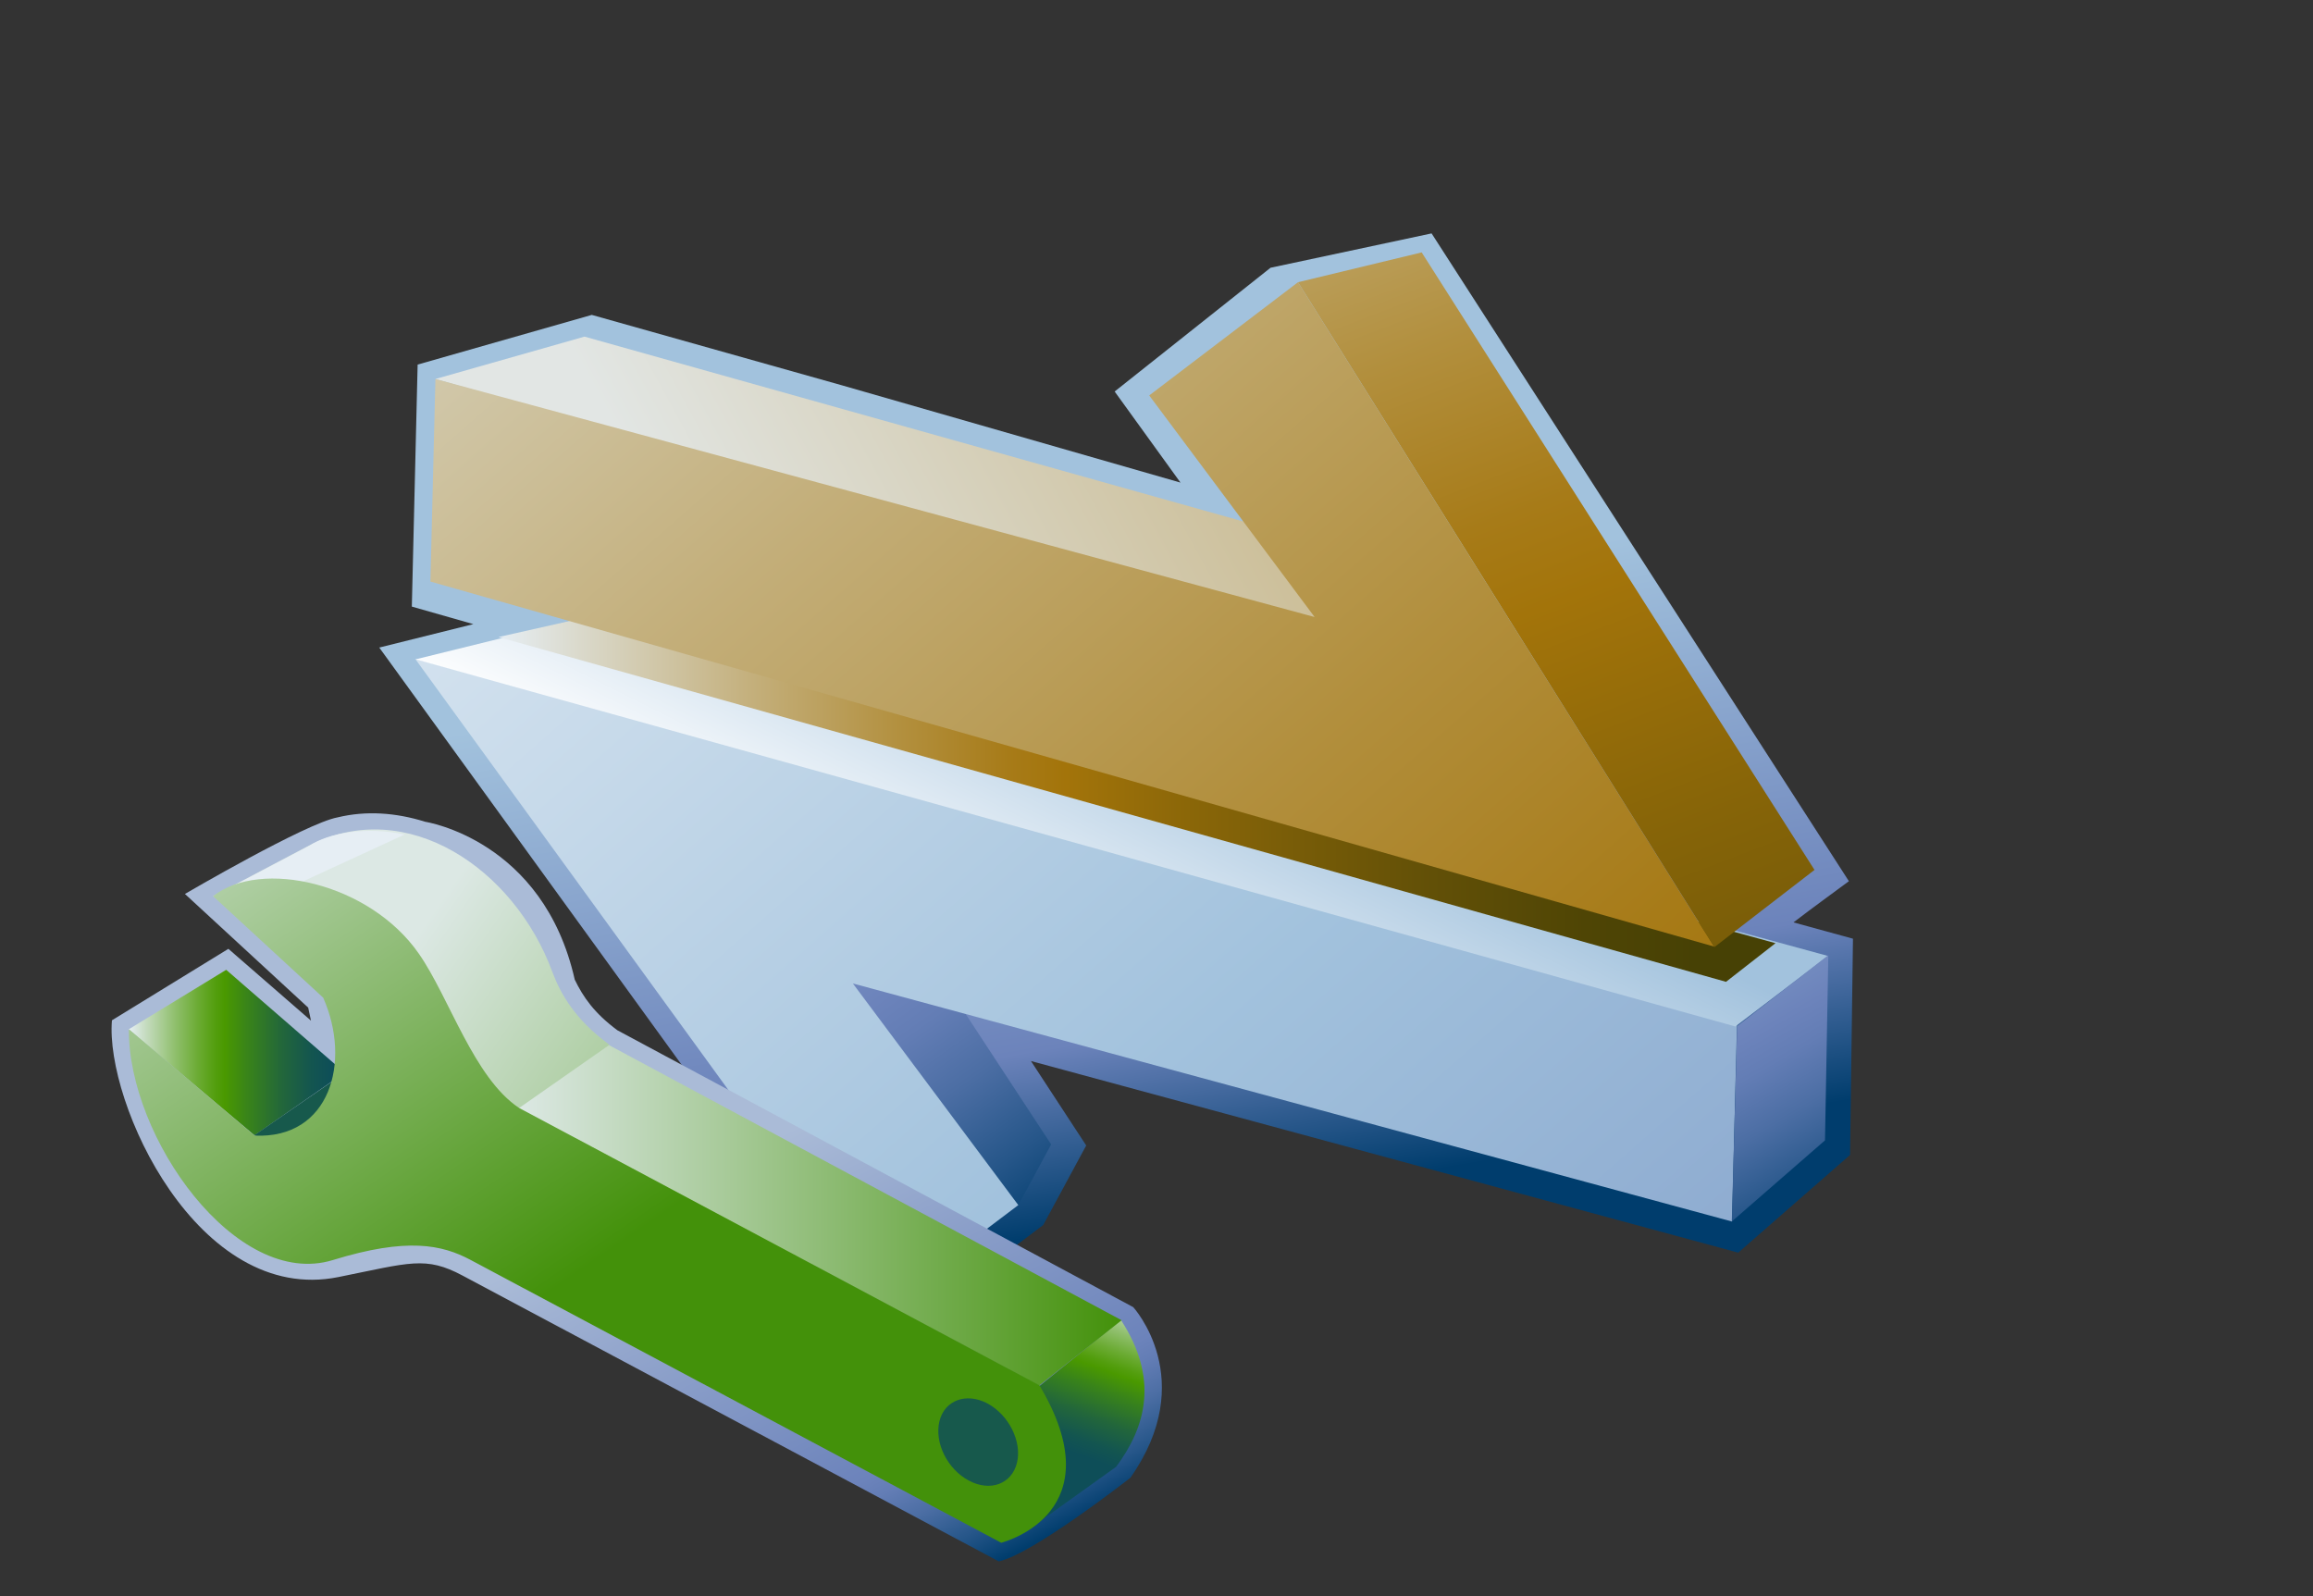 <?xml version="1.0" encoding="UTF-8"?>
<svg xmlns="http://www.w3.org/2000/svg" xmlns:xlink="http://www.w3.org/1999/xlink" contentScriptType="text/ecmascript" width="100" baseProfile="tiny" zoomAndPan="magnify" contentStyleType="text/css" viewBox="0 0 100 69" height="69" preserveAspectRatio="xMidYMid meet" version="1.1">
    <rect x="0" y="0" width="100" height="69" fill="#333333" stroke="none"/>
    <g>
        <g>
            <rect width="100" fill="none" height="69"/>
        </g>
        <g>
            <linearGradient x1="-647.945" gradientTransform="matrix(1 0 0 -1 694.626 1064.969)" y1="1040.74" x2="-643.153" gradientUnits="userSpaceOnUse" y2="1012.29" xlink:type="simple" xlink:actuate="onLoad" id="XMLID_1035_" xlink:show="other">
                <stop stop-color="#a2c2dd" offset="0"/>
                <stop stop-color="#a2c2dd" offset="0.1"/>
                <stop stop-color="#6c83bb" offset="0.714"/>
                <stop stop-color="#003d6d" offset="0.989"/>
                <stop stop-color="#003d6d" offset="1"/>
            </linearGradient>
            <path fill="url(#XMLID_1035_)" d="M 61.893 10.091 L 54.93 11.576 L 48.191 16.926 L 51.037 20.864 L 36.406 16.66 C 33.703 15.901 25.585 13.614 25.585 13.614 L 18.056 15.762 L 17.805 26.225 C 17.805 26.225 19.704 26.766 20.465 26.983 C 19.348 27.261 16.397 27.996 16.397 27.996 L 38.248 58.146 L 45.105 52.958 L 46.961 49.523 C 46.961 49.523 45.566 47.394 44.572 45.872 C 49.426 47.185 75.15 54.156 75.15 54.156 L 79.986 49.931 L 80.111 40.583 C 80.111 40.583 78.382 40.108 77.539 39.878 C 78.31 39.282 79.736 38.248 79.935 38.097 L 61.893 10.091 z "/>
            <g>
                <g>
                    <g>
                        <g>
                            <g>
                                <g>
                                    <linearGradient x1="-673.019" gradientTransform="matrix(1 0 0 -1 694.626 1064.969)" y1="1046.363" x2="-648.505" gradientUnits="userSpaceOnUse" y2="1011.963" xlink:type="simple" xlink:actuate="onLoad" id="XMLID_1036_" xlink:show="other">
                                        <stop stop-color="#ffffff" offset="0"/>
                                        <stop stop-color="#e0eaf3" offset="0.114"/>
                                        <stop stop-color="#a2c2dd" offset="0.35"/>
                                        <stop stop-color="#8ca9cf" offset="0.482"/>
                                        <stop stop-color="#6c83bb" offset="0.7"/>
                                        <stop stop-color="#637db5" offset="0.746"/>
                                        <stop stop-color="#4c6ea4" offset="0.819"/>
                                        <stop stop-color="#265689" offset="0.91"/>
                                        <stop stop-color="#003d6d" offset="0.989"/>
                                        <stop stop-color="#003d6d" offset="1"/>
                                    </linearGradient>
                                    <polygon fill="url(#XMLID_1036_)" points="35.467,41.369 44.025,52.1 45.445,49.477 39.416,40.279         "/>
                                    <linearGradient x1="-686.121" gradientTransform="matrix(1 0 0 -1 694.626 359.969)" y1="364.525" x2="-562.708" gradientUnits="userSpaceOnUse" y2="224.133" xlink:type="simple" xlink:actuate="onLoad" id="XMLID_1037_" xlink:show="other">
                                        <stop stop-color="#ffffff" offset="0"/>
                                        <stop stop-color="#e0eaf3" offset="0.114"/>
                                        <stop stop-color="#a2c2dd" offset="0.35"/>
                                        <stop stop-color="#8ca9cf" offset="0.482"/>
                                        <stop stop-color="#6c83bb" offset="0.7"/>
                                        <stop stop-color="#637db5" offset="0.746"/>
                                        <stop stop-color="#4c6ea4" offset="0.819"/>
                                        <stop stop-color="#265689" offset="0.91"/>
                                        <stop stop-color="#003d6d" offset="0.989"/>
                                        <stop stop-color="#003d6d" offset="1"/>
                                    </linearGradient>
                                    <polygon fill="url(#XMLID_1037_)" points="44.025,52.1 36.873,42.518 74.882,52.811 75.102,44.049 17.953,28.488           38.264,56.449         "/>
                                    <linearGradient x1="-649.823" gradientTransform="matrix(1 0 0 -1 694.626 359.969)" y1="317.653" x2="-643.705" gradientUnits="userSpaceOnUse" y2="329.889" xlink:type="simple" xlink:actuate="onLoad" id="XMLID_1038_" xlink:show="other">
                                        <stop stop-color="#ffffff" offset="0"/>
                                        <stop stop-color="#a2c2dd" offset="1"/>
                                    </linearGradient>
                                    <polygon fill="url(#XMLID_1038_)" points="79.035,41.33 25.357,26.685 17.969,28.505 75.027,44.378         "/>
                                    <linearGradient x1="-673.073" gradientTransform="matrix(1 0 0 -1 694.626 1064.969)" y1="1030.402" x2="-617.864" gradientUnits="userSpaceOnUse" y2="1030.402" xlink:type="simple" xlink:actuate="onLoad" id="XMLID_1039_" xlink:show="other">
                                        <stop stop-color="#e6eef4" offset="0"/>
                                        <stop stop-color="#dad9cb" offset="0.064"/>
                                        <stop stop-color="#c3ae79" offset="0.203"/>
                                        <stop stop-color="#b28f3d" offset="0.317"/>
                                        <stop stop-color="#a77b18" offset="0.4"/>
                                        <stop stop-color="#a3740a" offset="0.444"/>
                                        <stop stop-color="#866408" offset="0.559"/>
                                        <stop stop-color="#645107" offset="0.719"/>
                                        <stop stop-color="#4f4505" offset="0.851"/>
                                        <stop stop-color="#474105" offset="0.938"/>
                                        <stop stop-color="#474105" offset="1"/>
                                    </linearGradient>
                                    <polygon fill="url(#XMLID_1039_)" points="76.762,40.777 25.357,26.685 21.553,27.541 74.623,42.447         "/>
                                    <linearGradient x1="-629.972" gradientTransform="matrix(1 0 0 -1 694.626 1064.969)" y1="1039.312" x2="-614.217" gradientUnits="userSpaceOnUse" y2="1011.92" xlink:type="simple" xlink:actuate="onLoad" id="XMLID_1040_" xlink:show="other">
                                        <stop stop-color="#ffffff" offset="0"/>
                                        <stop stop-color="#e0eaf3" offset="0.114"/>
                                        <stop stop-color="#a2c2dd" offset="0.35"/>
                                        <stop stop-color="#8ca9cf" offset="0.482"/>
                                        <stop stop-color="#6c83bb" offset="0.7"/>
                                        <stop stop-color="#637db5" offset="0.746"/>
                                        <stop stop-color="#4c6ea4" offset="0.819"/>
                                        <stop stop-color="#265689" offset="0.91"/>
                                        <stop stop-color="#003d6d" offset="0.989"/>
                                        <stop stop-color="#003d6d" offset="1"/>
                                    </linearGradient>
                                    <polygon fill="url(#XMLID_1040_)" points="75.105,44.361 79.045,41.295 78.902,49.301 74.872,52.809         "/>
                                    <linearGradient x1="-663.815" gradientTransform="matrix(1 0 0 -1 694.626 1064.969)" y1="1038.693" x2="-605.505" gradientUnits="userSpaceOnUse" y2="1070.583" xlink:type="simple" xlink:actuate="onLoad" id="XMLID_1041_" xlink:show="other">
                                        <stop stop-color="#e2e6e4" offset="0"/>
                                        <stop stop-color="#a3740a" offset="1"/>
                                    </linearGradient>
                                    <polygon fill="url(#XMLID_1041_)" points="54.938,22.878 25.271,14.553 18.825,16.385 58.29,27.693         "/>
                                    <linearGradient x1="-642.159" gradientTransform="matrix(1 0 0 -1 694.626 359.969)" y1="373.777" x2="-607.932" gradientUnits="userSpaceOnUse" y2="284.349" xlink:type="simple" xlink:actuate="onLoad" id="XMLID_1042_" xlink:show="other">
                                        <stop stop-color="#e6eef4" offset="0"/>
                                        <stop stop-color="#dad9cb" offset="0.064"/>
                                        <stop stop-color="#c3ae79" offset="0.203"/>
                                        <stop stop-color="#b28f3d" offset="0.317"/>
                                        <stop stop-color="#a77b18" offset="0.4"/>
                                        <stop stop-color="#a3740a" offset="0.444"/>
                                        <stop stop-color="#866408" offset="0.559"/>
                                        <stop stop-color="#645107" offset="0.719"/>
                                        <stop stop-color="#4f4505" offset="0.851"/>
                                        <stop stop-color="#474105" offset="0.938"/>
                                        <stop stop-color="#474105" offset="1"/>
                                    </linearGradient>
                                    <polygon fill="url(#XMLID_1042_)" points="61.465,10.912 56.118,12.201 74.119,40.947 78.448,37.609         "/>
                                    <linearGradient x1="-681.361" gradientTransform="matrix(1 0 0 -1 694.626 359.969)" y1="368.712" x2="-557.939" gradientUnits="userSpaceOnUse" y2="228.309" xlink:type="simple" xlink:actuate="onLoad" id="XMLID_1043_" xlink:show="other">
                                        <stop stop-color="#e6eef4" offset="0"/>
                                        <stop stop-color="#dad9cb" offset="0.064"/>
                                        <stop stop-color="#c3ae79" offset="0.203"/>
                                        <stop stop-color="#b28f3d" offset="0.317"/>
                                        <stop stop-color="#a77b18" offset="0.4"/>
                                        <stop stop-color="#a3740a" offset="0.444"/>
                                        <stop stop-color="#866408" offset="0.559"/>
                                        <stop stop-color="#645107" offset="0.719"/>
                                        <stop stop-color="#4f4505" offset="0.851"/>
                                        <stop stop-color="#474105" offset="0.938"/>
                                        <stop stop-color="#474105" offset="1"/>
                                    </linearGradient>
                                    <polygon fill="url(#XMLID_1043_)" points="49.685,17.096 56.836,26.676 18.825,16.385 18.609,25.143 74.102,40.922           56.118,12.201         "/>
                                </g>
                            </g>
                        </g>
                    </g>
                </g>
            </g>
        </g>
        <g>
            <linearGradient x1="-667.318" gradientTransform="matrix(1 0 0 1 694.626 -1770.323)" y1="1822.624" x2="-657.834" gradientUnits="userSpaceOnUse" y2="1841.306" xlink:type="simple" xlink:actuate="onLoad" id="XMLID_1044_" xlink:show="other">
                <stop stop-color="#aabbd7" offset="0"/>
                <stop stop-color="#92a5cc" offset="0.263"/>
                <stop stop-color="#6c83bb" offset="0.714"/>
                <stop stop-color="#637db5" offset="0.757"/>
                <stop stop-color="#4c6ea4" offset="0.827"/>
                <stop stop-color="#265689" offset="0.913"/>
                <stop stop-color="#003d6d" offset="0.989"/>
                <stop stop-color="#003d6d" offset="1"/>
            </linearGradient>
            <path fill="url(#XMLID_1044_)" d="M 24.849 42.355 C 25.219 43.113 25.686 43.794 26.691 44.541 L 48.994 56.512 C 48.994 56.512 51.863 59.641 48.869 63.891 C 48.869 63.891 44.635 67.204 43.179 67.503 C 43.179 67.503 20.007 55.149 20.002 55.149 C 18.396 54.292 17.726 54.589 14.626 55.212 C 8.553 56.434 4.537 47.671 4.84 44.111 L 9.874 41.021 L 13.445 44.125 L 13.324 43.562 L 7.995 38.648 C 7.995 38.648 13.235 35.583 14.596 35.338 C 15.826 35.039 17.119 35.131 18.384 35.528 C 18.383 35.529 23.486 36.298 24.849 42.355 z "/>
            <g>
                <g>
                    <g>
                        <g>
                            <g>
                                <linearGradient x1="-689.064" gradientTransform="matrix(1 0 0 -1 694.626 1064.969)" y1="1019.463" x2="-679.727" gradientUnits="userSpaceOnUse" y2="1019.463" xlink:type="simple" xlink:actuate="onLoad" id="XMLID_1045_" xlink:show="other">
                                    <stop stop-color="#e6eef4" offset="0"/>
                                    <stop stop-color="#c6dcc1" offset="0.077"/>
                                    <stop stop-color="#91c06f" offset="0.211"/>
                                    <stop stop-color="#6bab33" offset="0.321"/>
                                    <stop stop-color="#539e0e" offset="0.401"/>
                                    <stop stop-color="#4a9900" offset="0.444"/>
                                    <stop stop-color="#398419" offset="0.547"/>
                                    <stop stop-color="#22663b" offset="0.713"/>
                                    <stop stop-color="#135550" offset="0.849"/>
                                    <stop stop-color="#0e4e58" offset="0.938"/>
                                    <stop stop-color="#0e4e58" offset="1"/>
                                </linearGradient>
                                <polygon fill="url(#XMLID_1045_)" points="5.562,44.502 11.003,49.083 14.899,46.371 9.779,41.928        "/>
                                <polygon fill="#17594c" points="10.988,49.086 15.684,50.857 14.309,46.792        "/>
                                <linearGradient x1="-676.812" gradientTransform="matrix(1 0 0 1 694.626 -1770.323)" y1="1811.009" x2="-649.66" gradientUnits="userSpaceOnUse" y2="1829.887" xlink:type="simple" xlink:actuate="onLoad" id="XMLID_1046_" xlink:show="other">
                                    <stop stop-color="#dce8e4" offset="0"/>
                                    <stop stop-color="#43910a" offset="1"/>
                                </linearGradient>
                                <path fill="url(#XMLID_1046_)" d="M 9.22 38.738 L 41.802 62.521 L 26.293 45.126 C 24.886 44.092 24.239 42.982 23.884 42.029 C 22.236 37.548 17.592 34.405 13.372 36.55 L 9.22 38.738 z "/>
                                <linearGradient x1="-676.336" gradientTransform="matrix(1 0 0 1 694.626 -1770.323)" y1="1811.177" x2="-647.57" gradientUnits="userSpaceOnUse" y2="1831.178" xlink:type="simple" xlink:actuate="onLoad" id="XMLID_1047_" xlink:show="other">
                                    <stop stop-color="#e6eef4" offset="0"/>
                                    <stop stop-color="#337ce5" offset="0.506"/>
                                    <stop stop-color="#0d4d8c" offset="1"/>
                                </linearGradient>
                                <path fill="url(#XMLID_1047_)" d="M 17.49 36.08 C 15.925 35.725 14.216 35.99 13.362 36.572 L 9.212 38.761 L 13.107 38.101 L 17.49 36.08 z "/>
                                <linearGradient x1="-645.759" gradientTransform="matrix(1 0 0 1 694.626 -1770.323)" y1="1826.308" x2="-648.452" gradientUnits="userSpaceOnUse" y2="1833.546" xlink:type="simple" xlink:actuate="onLoad" id="XMLID_1048_" xlink:show="other">
                                    <stop stop-color="#e6eef4" offset="0"/>
                                    <stop stop-color="#c6dcc1" offset="0.077"/>
                                    <stop stop-color="#91c06f" offset="0.211"/>
                                    <stop stop-color="#6bab33" offset="0.321"/>
                                    <stop stop-color="#539e0e" offset="0.401"/>
                                    <stop stop-color="#4a9900" offset="0.444"/>
                                    <stop stop-color="#398419" offset="0.547"/>
                                    <stop stop-color="#22663b" offset="0.713"/>
                                    <stop stop-color="#135550" offset="0.849"/>
                                    <stop stop-color="#0e4e58" offset="0.938"/>
                                    <stop stop-color="#0e4e58" offset="1"/>
                                </linearGradient>
                                <path fill="url(#XMLID_1048_)" d="M 44.94 59.922 L 44.815 65.877 L 48.258 63.412 C 49.558 61.662 50.102 59.584 48.465 57.072 L 44.94 59.922 z "/>
                                <linearGradient x1="-672.197" gradientTransform="matrix(1 0 0 -1 694.626 1064.969)" y1="1012.425" x2="-646.135" gradientUnits="userSpaceOnUse" y2="1012.425" xlink:type="simple" xlink:actuate="onLoad" id="XMLID_1049_" xlink:show="other">
                                    <stop stop-color="#dce8e4" offset="0"/>
                                    <stop stop-color="#43910a" offset="1"/>
                                </linearGradient>
                                <polygon fill="url(#XMLID_1049_)" points="22.429,47.912 26.33,45.184 48.491,57.078 44.922,59.904        "/>
                                <linearGradient x1="-686.895" gradientTransform="matrix(1 0 0 1 694.626 -1770.323)" y1="1798.555" x2="-668.879" gradientUnits="userSpaceOnUse" y2="1824.821" xlink:type="simple" xlink:actuate="onLoad" id="XMLID_1050_" xlink:show="other">
                                    <stop stop-color="#dce8e4" offset="0"/>
                                    <stop stop-color="#43910a" offset="1"/>
                                </linearGradient>
                                <path fill="url(#XMLID_1050_)" d="M 44.94 59.893 C 48.181 65.331 43.534 66.629 43.287 66.698 C 42.204 66.121 21.575 55.124 20.341 54.468 C 19.112 53.814 17.604 53.486 14.391 54.476 C 10.215 55.761 5.53 49.172 5.572 44.494 L 11.006 49.096 C 14.266 49.248 15.203 45.908 13.973 43.133 L 9.213 38.745 C 11.262 37.117 15.978 38.162 18.111 41.234 C 19.427 43.123 20.483 46.601 22.445 47.902 L 44.94 59.893 z "/>
                                <path fill="#17594c" d="M 41.886 64.01 C 42.811 64.504 43.743 64.16 43.969 63.237 C 44.188 62.323 43.617 61.174 42.693 60.676 C 41.774 60.19 40.835 60.533 40.614 61.449 C 40.393 62.377 40.96 63.518 41.886 64.01 "/>
                            </g>
                        </g>
                    </g>
                </g>
            </g>
        </g>
    </g>
</svg>
